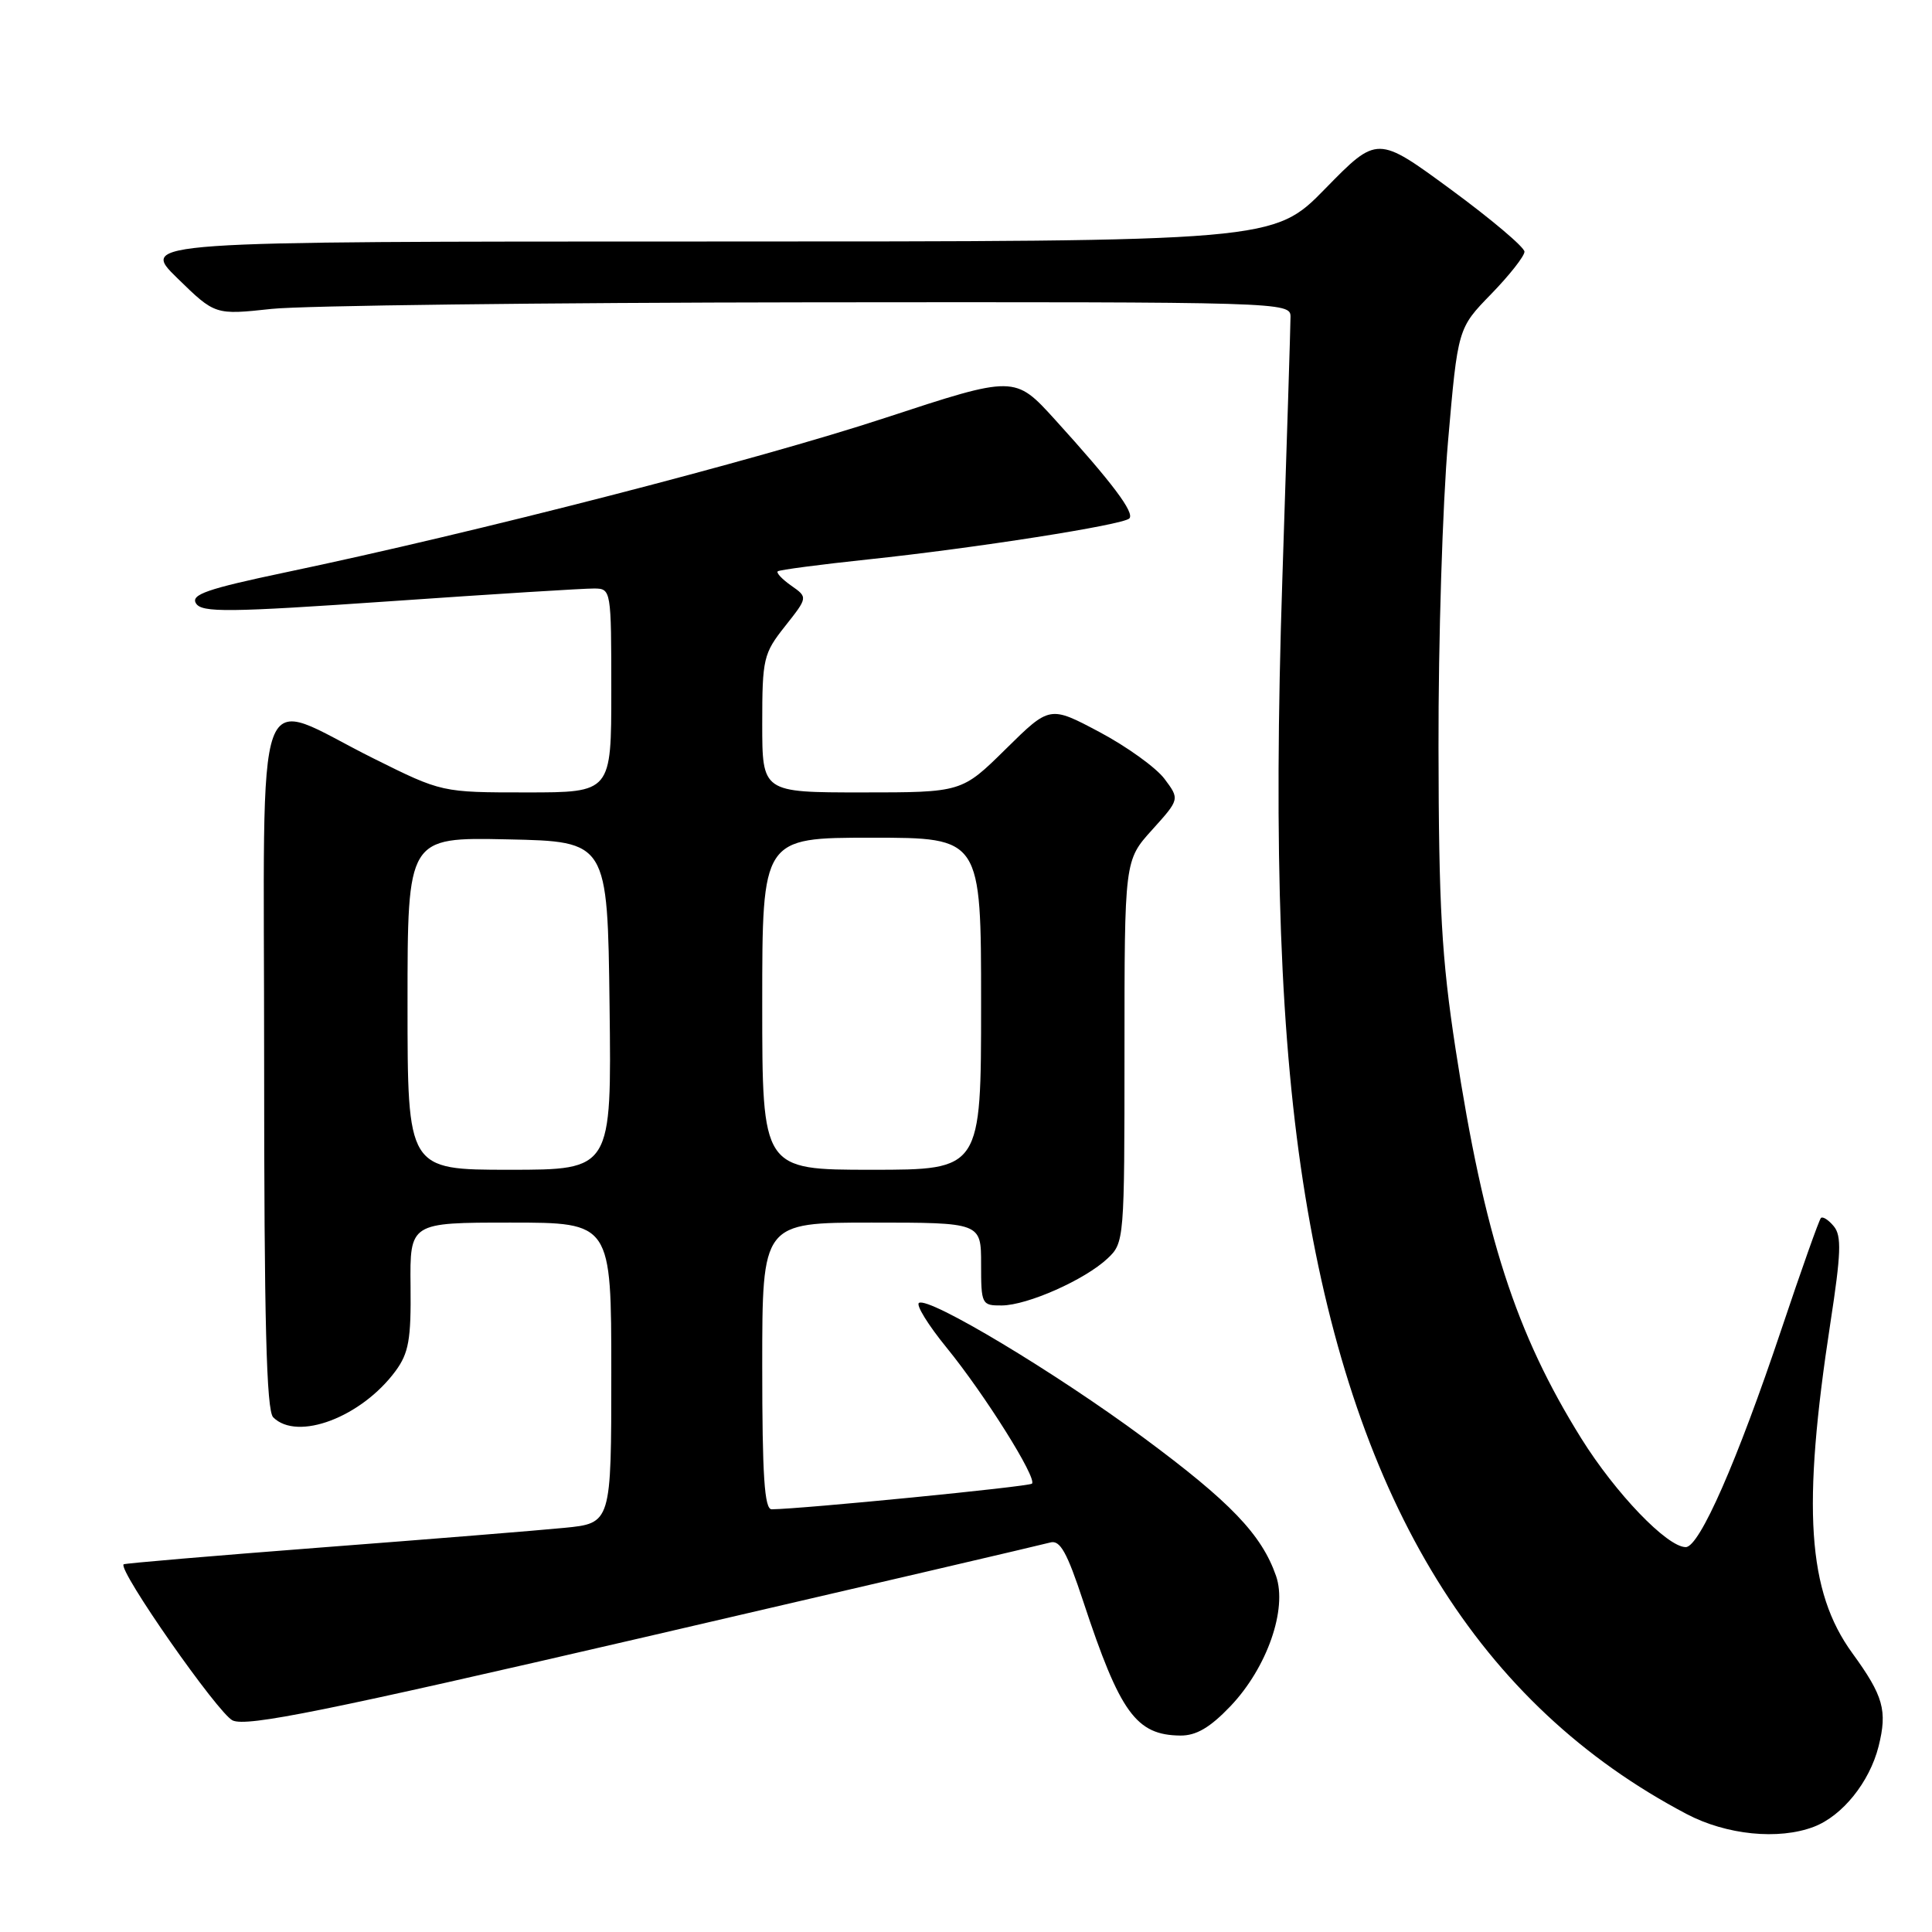 <?xml version="1.0" encoding="UTF-8" standalone="no"?>
<!DOCTYPE svg PUBLIC "-//W3C//DTD SVG 1.1//EN" "http://www.w3.org/Graphics/SVG/1.1/DTD/svg11.dtd" >
<svg xmlns="http://www.w3.org/2000/svg" xmlns:xlink="http://www.w3.org/1999/xlink" version="1.1" viewBox="0 0 256 256">
 <g >
 <path fill="currentColor"
d=" M 240.34 242.06 C 244.12 240.62 247.72 236.15 248.92 231.41 C 250.11 226.66 249.57 224.73 245.45 219.06 C 239.49 210.87 238.76 199.87 242.54 175.27 C 243.95 166.10 244.04 163.75 242.99 162.49 C 242.29 161.64 241.52 161.15 241.28 161.39 C 241.04 161.63 238.68 168.28 236.04 176.16 C 230.17 193.66 225.19 205.00 223.37 205.00 C 220.91 205.00 214.08 197.89 209.53 190.60 C 200.84 176.65 196.68 163.79 192.87 139.00 C 191.02 126.93 190.64 120.22 190.61 99.00 C 190.58 84.97 191.15 66.75 191.87 58.50 C 193.17 43.50 193.17 43.50 197.58 38.97 C 200.01 36.47 202.00 33.94 202.00 33.35 C 202.00 32.76 197.61 29.05 192.25 25.11 C 182.50 17.95 182.50 17.95 175.63 24.97 C 168.77 32.00 168.77 32.00 93.65 32.00 C 18.52 32.00 18.52 32.00 23.51 36.87 C 28.50 41.74 28.50 41.74 36.00 40.93 C 40.12 40.49 72.19 40.10 107.25 40.06 C 170.04 40.00 171.00 40.03 171.00 41.97 C 171.00 43.05 170.51 58.65 169.92 76.64 C 168.71 113.22 169.64 138.16 172.96 158.50 C 179.63 199.38 196.01 225.91 223.49 240.37 C 228.75 243.14 235.67 243.84 240.34 242.06 Z  M 163.05 226.07 C 167.90 220.97 170.61 213.20 169.08 208.81 C 167.17 203.33 163.04 199.02 151.54 190.51 C 139.86 181.86 123.11 171.81 121.77 172.64 C 121.34 172.91 122.99 175.58 125.43 178.57 C 130.49 184.78 137.45 195.88 136.74 196.59 C 136.34 196.99 106.28 199.95 102.25 199.99 C 101.29 200.00 101.00 195.54 101.00 181.00 C 101.00 162.00 101.00 162.00 115.50 162.00 C 130.00 162.00 130.00 162.00 130.00 167.50 C 130.00 172.84 130.08 173.00 132.75 172.98 C 136.16 172.95 143.75 169.58 146.75 166.76 C 148.97 164.68 149.00 164.30 149.00 139.33 C 149.00 114.01 149.00 114.01 152.66 109.96 C 156.32 105.90 156.32 105.90 154.30 103.20 C 153.19 101.72 149.32 98.93 145.69 97.00 C 139.10 93.50 139.10 93.50 133.27 99.25 C 127.44 105.00 127.44 105.00 114.22 105.00 C 101.00 105.00 101.00 105.00 101.00 95.89 C 101.00 87.27 101.16 86.59 104.03 82.97 C 107.05 79.15 107.05 79.15 104.84 77.60 C 103.62 76.74 102.82 75.89 103.06 75.70 C 103.30 75.51 108.67 74.80 115.00 74.13 C 129.20 72.63 148.77 69.56 149.64 68.70 C 150.38 67.95 147.37 63.95 139.80 55.61 C 134.46 49.73 134.46 49.73 117.23 55.39 C 100.36 60.94 63.04 70.56 37.79 75.85 C 27.43 78.03 25.25 78.79 25.97 79.95 C 26.73 81.19 30.21 81.15 51.68 79.67 C 65.33 78.72 77.51 77.96 78.75 77.98 C 80.97 78.00 81.00 78.17 81.00 91.50 C 81.00 105.00 81.00 105.00 69.77 105.00 C 58.54 105.00 58.54 105.00 49.52 100.51 C 33.32 92.45 35.00 87.80 35.00 140.69 C 35.00 175.06 35.30 186.90 36.20 187.80 C 39.40 191.00 47.88 187.80 52.41 181.67 C 54.16 179.29 54.48 177.48 54.40 170.42 C 54.31 162.00 54.31 162.00 67.65 162.00 C 81.00 162.00 81.00 162.00 81.00 181.92 C 81.00 201.84 81.00 201.84 74.75 202.45 C 71.31 202.79 56.83 203.96 42.56 205.05 C 28.29 206.15 16.51 207.15 16.38 207.28 C 15.61 208.05 28.92 227.09 30.83 227.97 C 32.73 228.83 42.99 226.76 85.33 216.95 C 114.03 210.30 138.24 204.65 139.16 204.39 C 140.46 204.02 141.38 205.66 143.54 212.21 C 148.41 226.96 150.54 229.91 156.40 229.97 C 158.51 229.99 160.34 228.91 163.05 226.07 Z  M 54.00 132.97 C 54.00 110.94 54.00 110.94 67.25 111.22 C 80.50 111.50 80.50 111.50 80.77 133.25 C 81.04 155.00 81.04 155.00 67.52 155.00 C 54.00 155.00 54.00 155.00 54.00 132.97 Z  M 101.00 133.00 C 101.00 111.00 101.00 111.00 115.50 111.00 C 130.00 111.00 130.00 111.00 130.00 133.00 C 130.00 155.00 130.00 155.00 115.50 155.00 C 101.00 155.00 101.00 155.00 101.00 133.00 Z "/>
</g>
</svg>